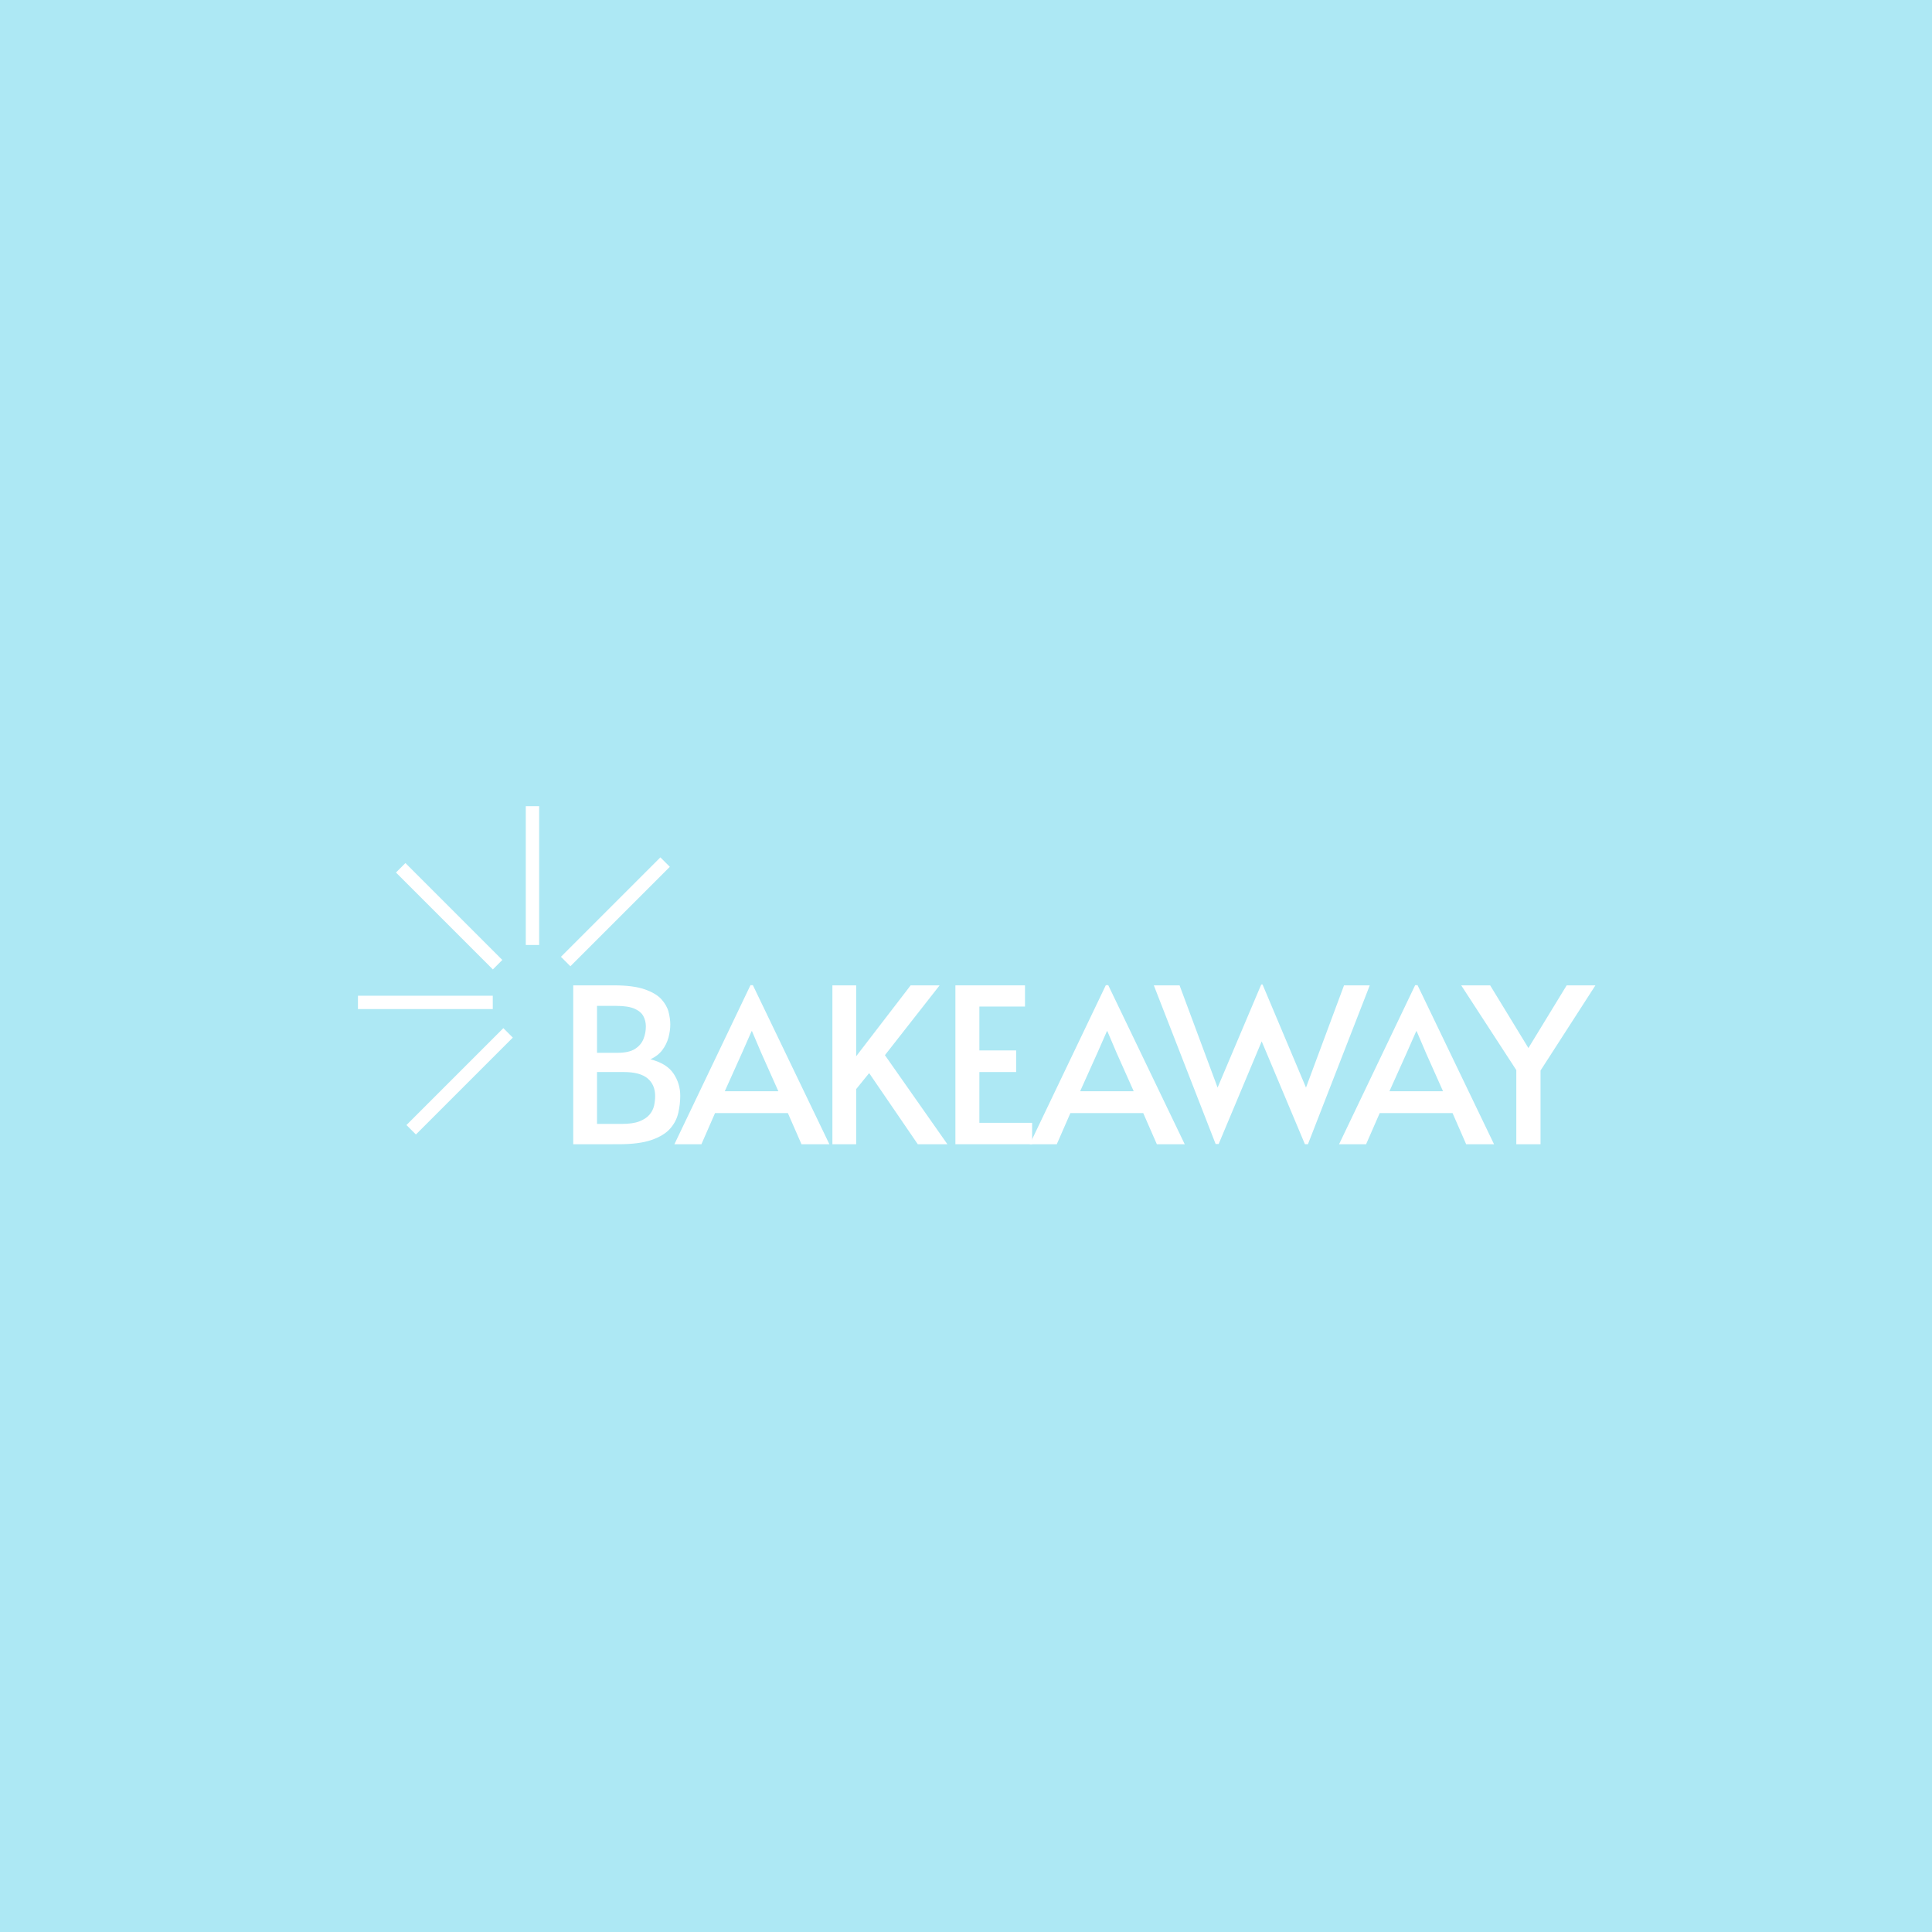 <svg xmlns="http://www.w3.org/2000/svg" version="1.1" xmlns:xlink="http://www.w3.org/1999/xlink" width="1500" height="1500" viewBox="0 0 1500 1500"><rect width="1500" height="1500" x="0" y="0" id="background" stroke="transparent" fill="#ade8f4"></rect><svg xml:space="preserve" width="1000" height="1000" data-version="2" data-id="lg_skl1gr4tg4x46gV6Wi" viewBox="0 0 578 168" x="250" y="250"><rect width="100%" height="100%" fill="transparent"></rect><path fill="#fff" d="M112.745 163.984v-71.3h18.14q8.73 0 13.82 1.75 5.09 1.74 7.57 4.46 2.47 2.72 3.25 5.72.77 3.01.77 5.63 0 2.81-.82 5.87-.83 3.05-2.77 5.62-1.94 2.57-5.33 4.13 7.27 1.84 10.33 6.35 3.06 4.51 3.06 10.04 0 3.78-.88 7.66-.87 3.88-3.64 7.04-2.76 3.15-8.29 5.09-5.53 1.94-14.84 1.94Zm10.67-41.03h9.22q5.04 0 7.76-1.7 2.71-1.7 3.83-4.41 1.11-2.72 1.11-5.73 0-2.52-1.11-4.6-1.12-2.09-3.98-3.35-2.86-1.26-8.1-1.26h-8.73Zm0 31.91h11.16q4.94 0 7.9-1.16 2.96-1.17 4.51-3.01 1.55-1.84 2.04-4.03.48-2.18.48-4.31 0-5.05-3.39-7.91-3.4-2.86-10.67-2.86h-12.03Z"></path><rect width="48.02" height="71.3" x="-24.01" y="-35.65" fill="none" rx="0" ry="0" transform="translate(137.25 128.83)"></rect><path fill="#fff" d="M192.285 92.594h1.07l34.34 71.39h-12.52l-6.11-13.97h-32.69l-6.11 13.97h-12.12Zm.49 20.66-4.27 9.7-7.76 17.26h24.05l-7.66-17.17-4.17-9.79Z"></path><rect width="69.55" height="71.39" x="-34.77" y="-35.7" fill="none" rx="0" ry="0" transform="translate(193.42 128.79)"></rect><path fill="#fff" d="M229.045 163.984v-71.3h10.67v31.82l24.45-31.82h13l-24.55 31.33 28.04 39.97h-13.29l-21.83-31.92-5.82 7.18v24.74Z"></path><rect width="51.61" height="71.3" x="-25.8" y="-35.65" fill="none" rx="0" ry="0" transform="translate(255.35 128.83)"></rect><path fill="#fff" d="M284.245 163.984v-71.3h31.23v9.51h-20.47v19.69h16.49v9.7h-16.49v22.79h23.67v9.61Z"></path><rect width="34.43" height="71.3" x="-17.21" y="-35.65" fill="none" rx="0" ry="0" transform="translate(301.96 128.83)"></rect><path fill="#fff" d="M351.755 92.594h1.07l34.33 71.39h-12.51l-6.11-13.97h-32.69l-6.11 13.97h-12.13Zm.48 20.66-4.26 9.7-7.76 17.26h24.05l-7.66-17.17-4.17-9.79Z"></path><rect width="69.55" height="71.39" x="-34.77" y="-35.7" fill="none" rx="0" ry="0" transform="translate(352.88 128.79)"></rect><path fill="#fff" d="m422.075 92.294 19.5 46.27 17.07-45.88h11.55l-27.75 71.3h-1.35l-19.4-46.17-19.31 46.07h-1.36l-27.74-71.2h11.55l17.07 45.88 19.59-46.27Z"></path><rect width="96.91" height="71.69" x="-48.45" y="-35.84" fill="none" rx="0" ry="0" transform="translate(422.24 128.64)"></rect><path fill="#fff" d="M490.565 92.594h1.06l34.34 71.39h-12.51l-6.11-13.97h-32.69l-6.11 13.97h-12.13Zm.48 20.66-4.27 9.7-7.76 17.26h24.06l-7.66-17.17-4.18-9.79Z"></path><rect width="69.55" height="71.39" x="-34.77" y="-35.7" fill="none" rx="0" ry="0" transform="translate(491.69 128.79)"></rect><path fill="#fff" d="M535.955 163.984v-33.27l-24.73-38.03h12.99l17.17 28.13 17.17-28.13h12.9l-24.63 38.22v33.08Z"></path><rect width="60.23" height="71.3" x="-30.11" y="-35.65" fill="none" rx="0" ry="0" transform="translate(541.84 128.83)"></rect><path fill="#0096c7" stroke="#fff" stroke-width="6" d="M16.132 100.334h60.504m17.815-25.761V12.275M78.798 83.414 35.314 39.93m48.19 74.075L40.02 157.489M153.97 37.37l-44.625 44.624" vector-effect="non-scaling-stroke"></path></svg></svg>